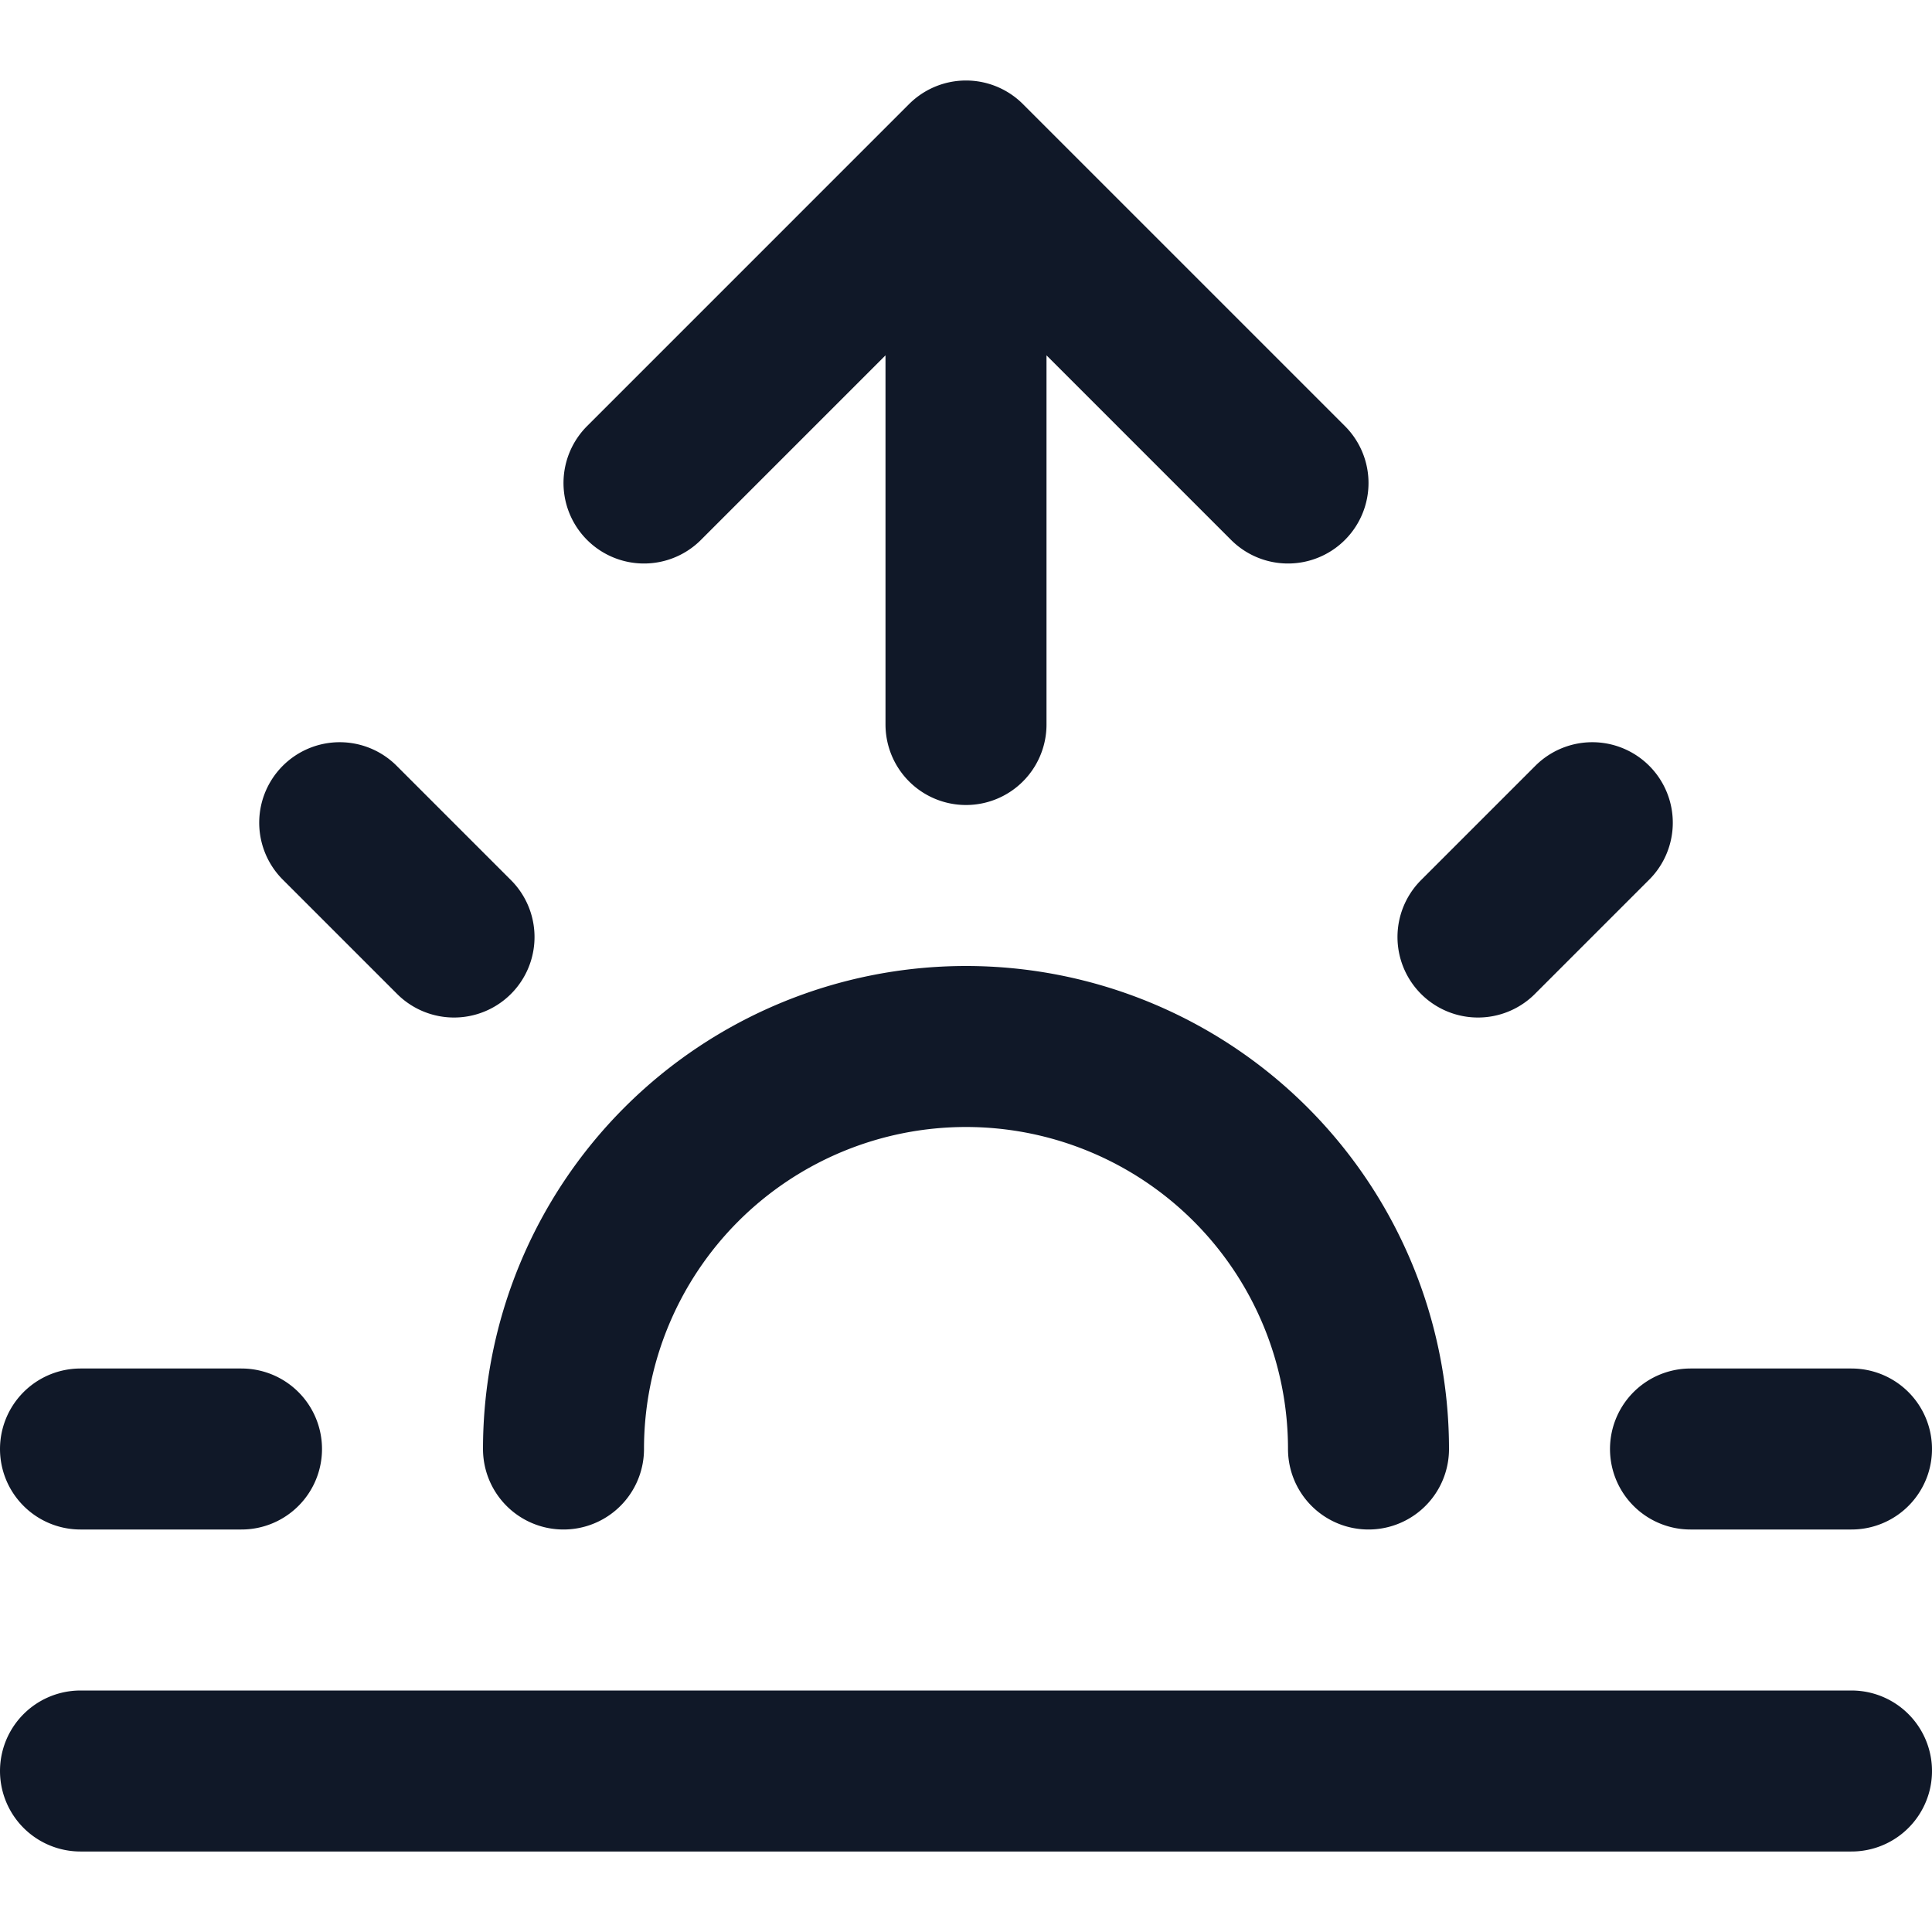 <svg xmlns="http://www.w3.org/2000/svg" width="24" height="24" fill="none">
  <path stroke="#101828" stroke-linecap="round" stroke-linejoin="round" stroke-width="2" d="M17 18a5 5 0 1 0-10 0m5-16v7m0-7L8 6m4-4 4 4M4.22 10.22l1.42 1.42M1 18h2m18 0h2m-4.64-6.36 1.42-1.42M23 22H1"/>
</svg>

